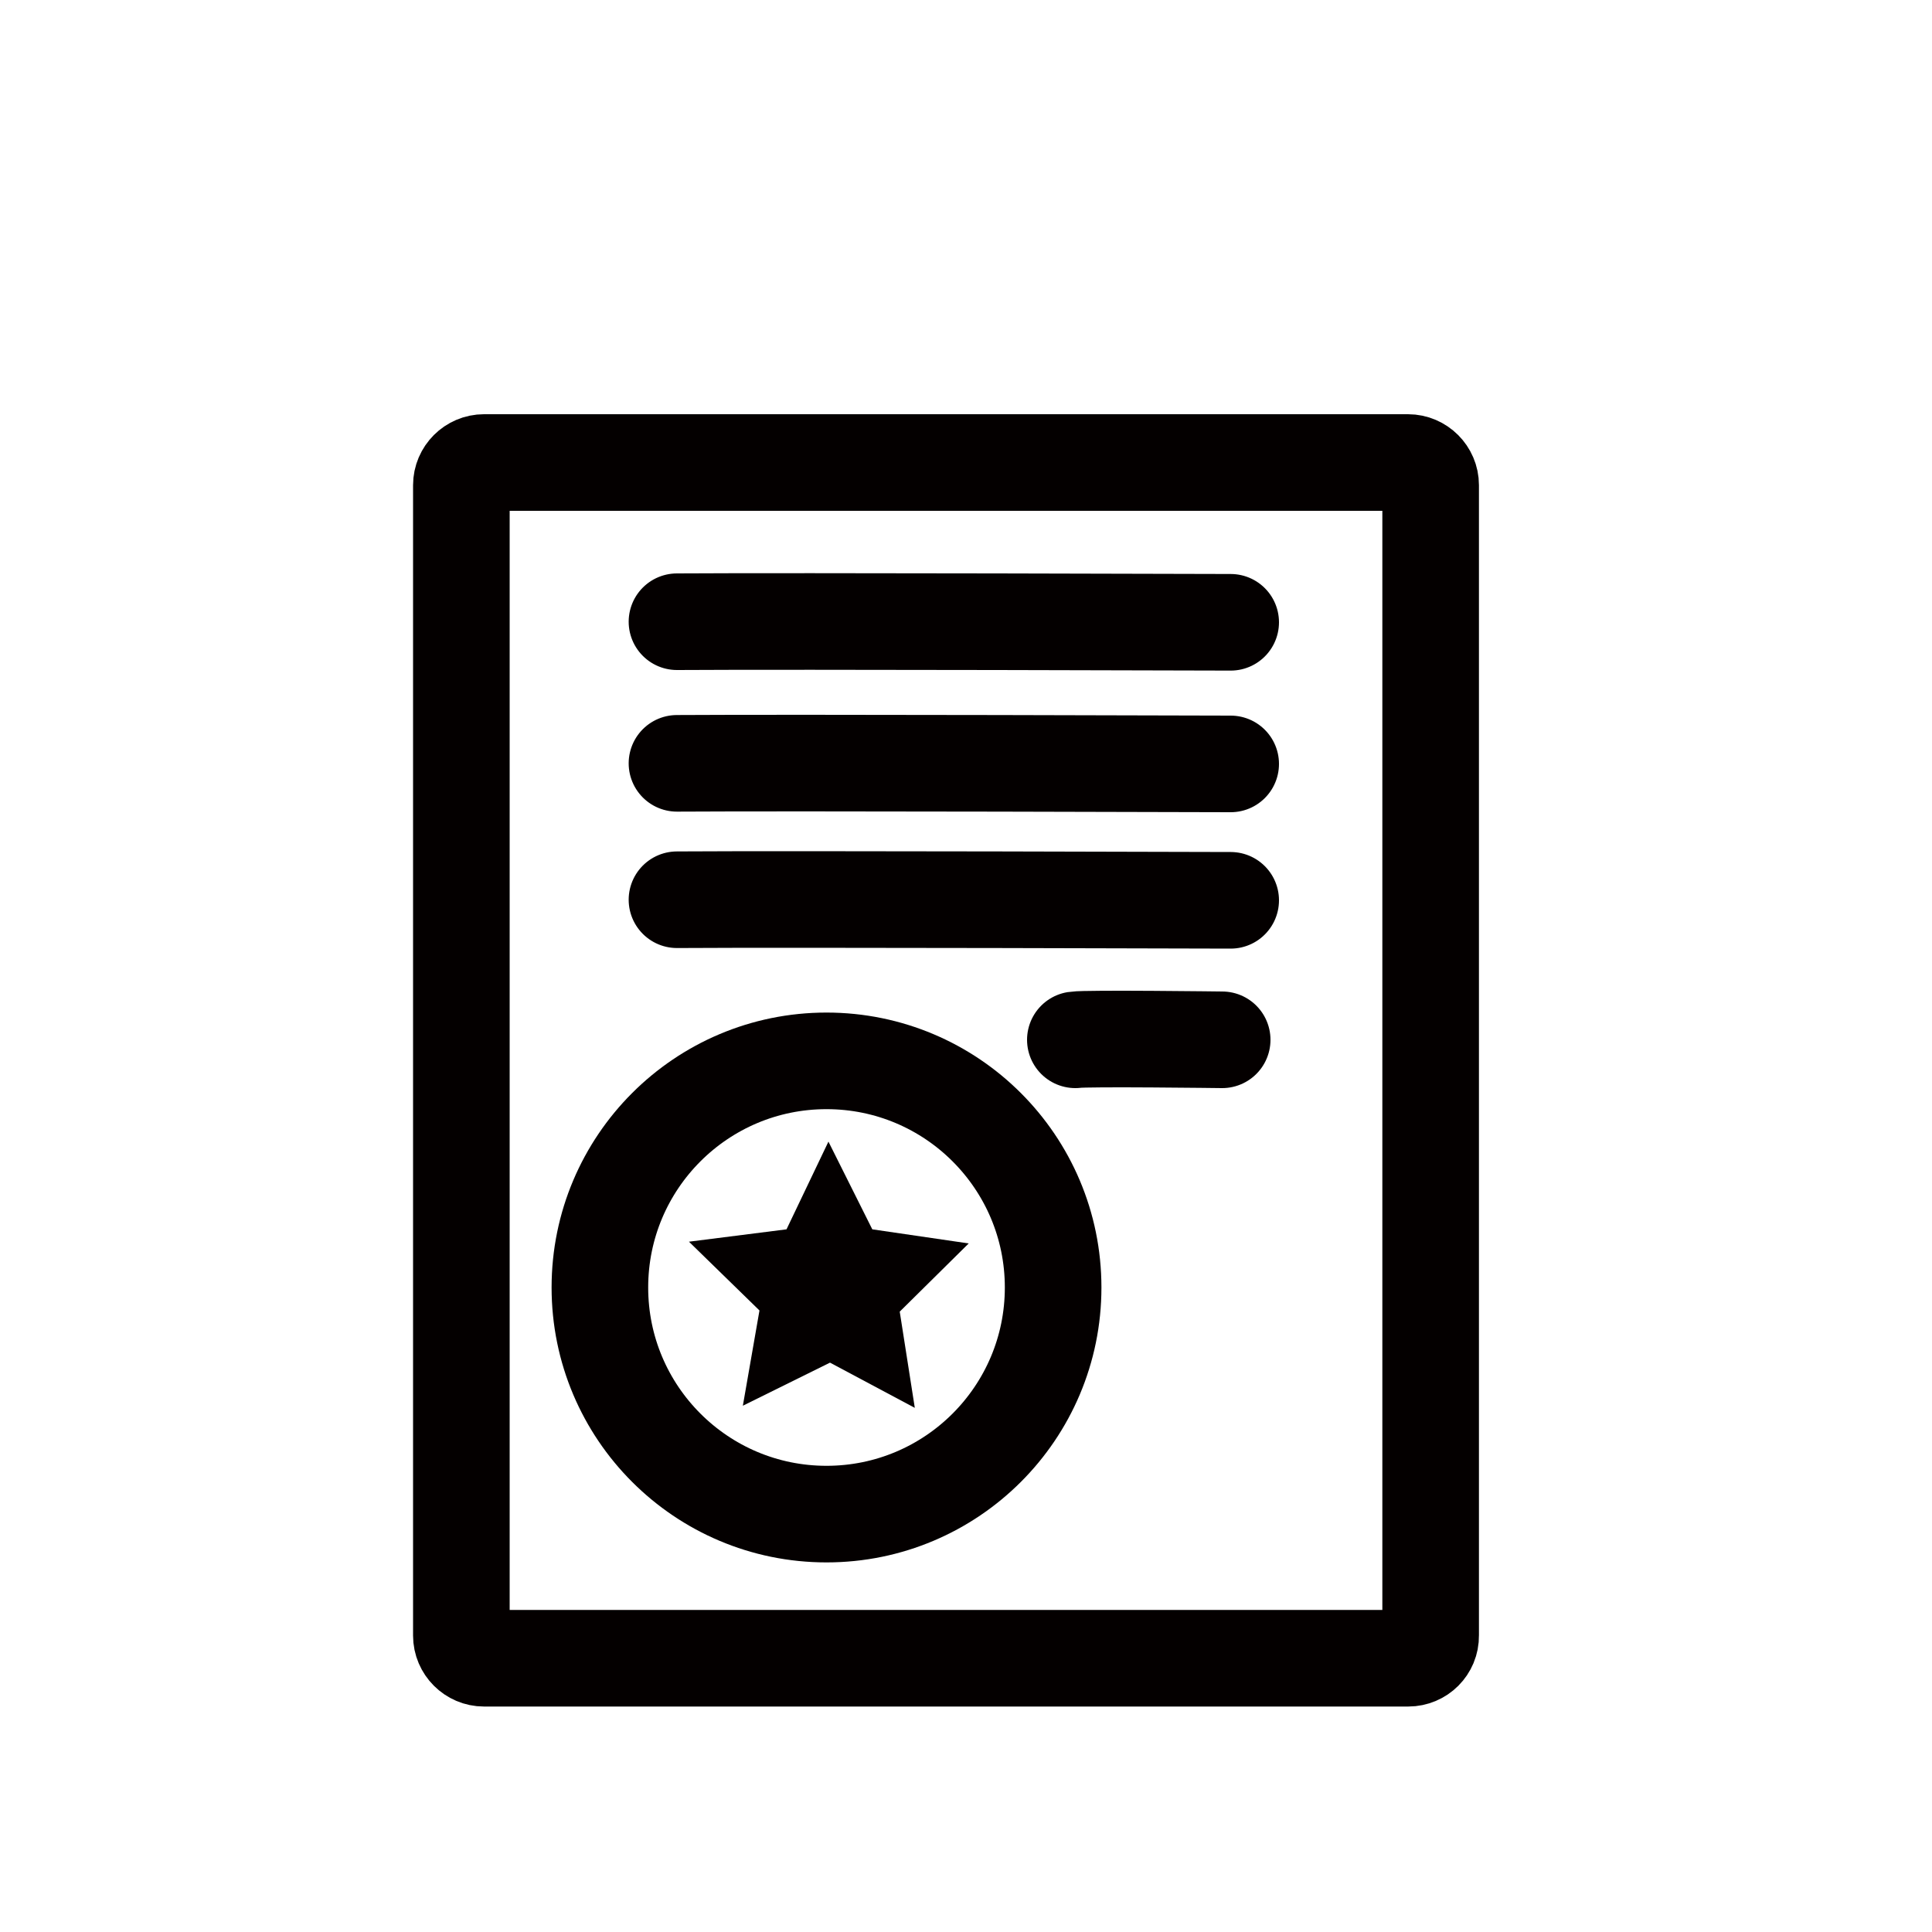 <?xml version="1.0" encoding="utf-8"?>
<!-- Generator: Adobe Illustrator 18.0.0, SVG Export Plug-In . SVG Version: 6.00 Build 0)  -->
<!DOCTYPE svg PUBLIC "-//W3C//DTD SVG 1.1//EN" "http://www.w3.org/Graphics/SVG/1.1/DTD/svg11.dtd">
<svg version="1.1" id="图层_1" xmlns="http://www.w3.org/2000/svg" xmlns:xlink="http://www.w3.org/1999/xlink" x="0px" y="0px"
	 viewBox="0 0 1000 1000" style="enable-background:new 0 0 1000 1000;" xml:space="preserve">
<style type="text/css">
	.st0{fill:none;stroke:#040000;stroke-width:50;stroke-linecap:round;stroke-linejoin:round;stroke-miterlimit:10;}
	.st1{fill:none;stroke:#040000;stroke-width:50;stroke-miterlimit:10;}
	.st2{fill:none;stroke:#040000;stroke-width:50;stroke-linecap:round;stroke-miterlimit:10;}
	.st3{fill:#040000;}
	.st4{fill:none;stroke:#040000;stroke-width:50;stroke-linejoin:round;stroke-miterlimit:10;}
</style>
<path class="st0" d="M728.9,858.3H250.5c-6.4,0-11.7-5.3-11.7-11.7V251.1c0-6.4,5.3-11.7,11.7-11.7h478.3c6.4,0,11.7,5.3,11.7,11.7
	v595.5C740.6,853.1,735.3,858.3,728.9,858.3z"/>
<path class="st0" d="M350.4,465.7c59.8-0.4,286.6,0.3,286.6,0.3"/>
<path class="st0" d="M350.4,395.1c59.8-0.4,286.6,0.3,286.6,0.3"/>
<path class="st0" d="M350.4,321.8c59.8-0.4,286.6,0.3,286.6,0.3"/>
<path class="st0" d="M556.6,538.2c5.5-0.9,76,0,76,0"/>
<circle class="st0" cx="427.8" cy="666.4" r="117.3"/>
<polygon class="st3" points="428.8,590.9 407.1,636.3 356.6,642.7 393.1,678.3 384.5,727.6 429.6,705.3 473.5,728.7 465.7,678.9 
	501.4,643.6 451.5,636.3 "/>
</svg>
